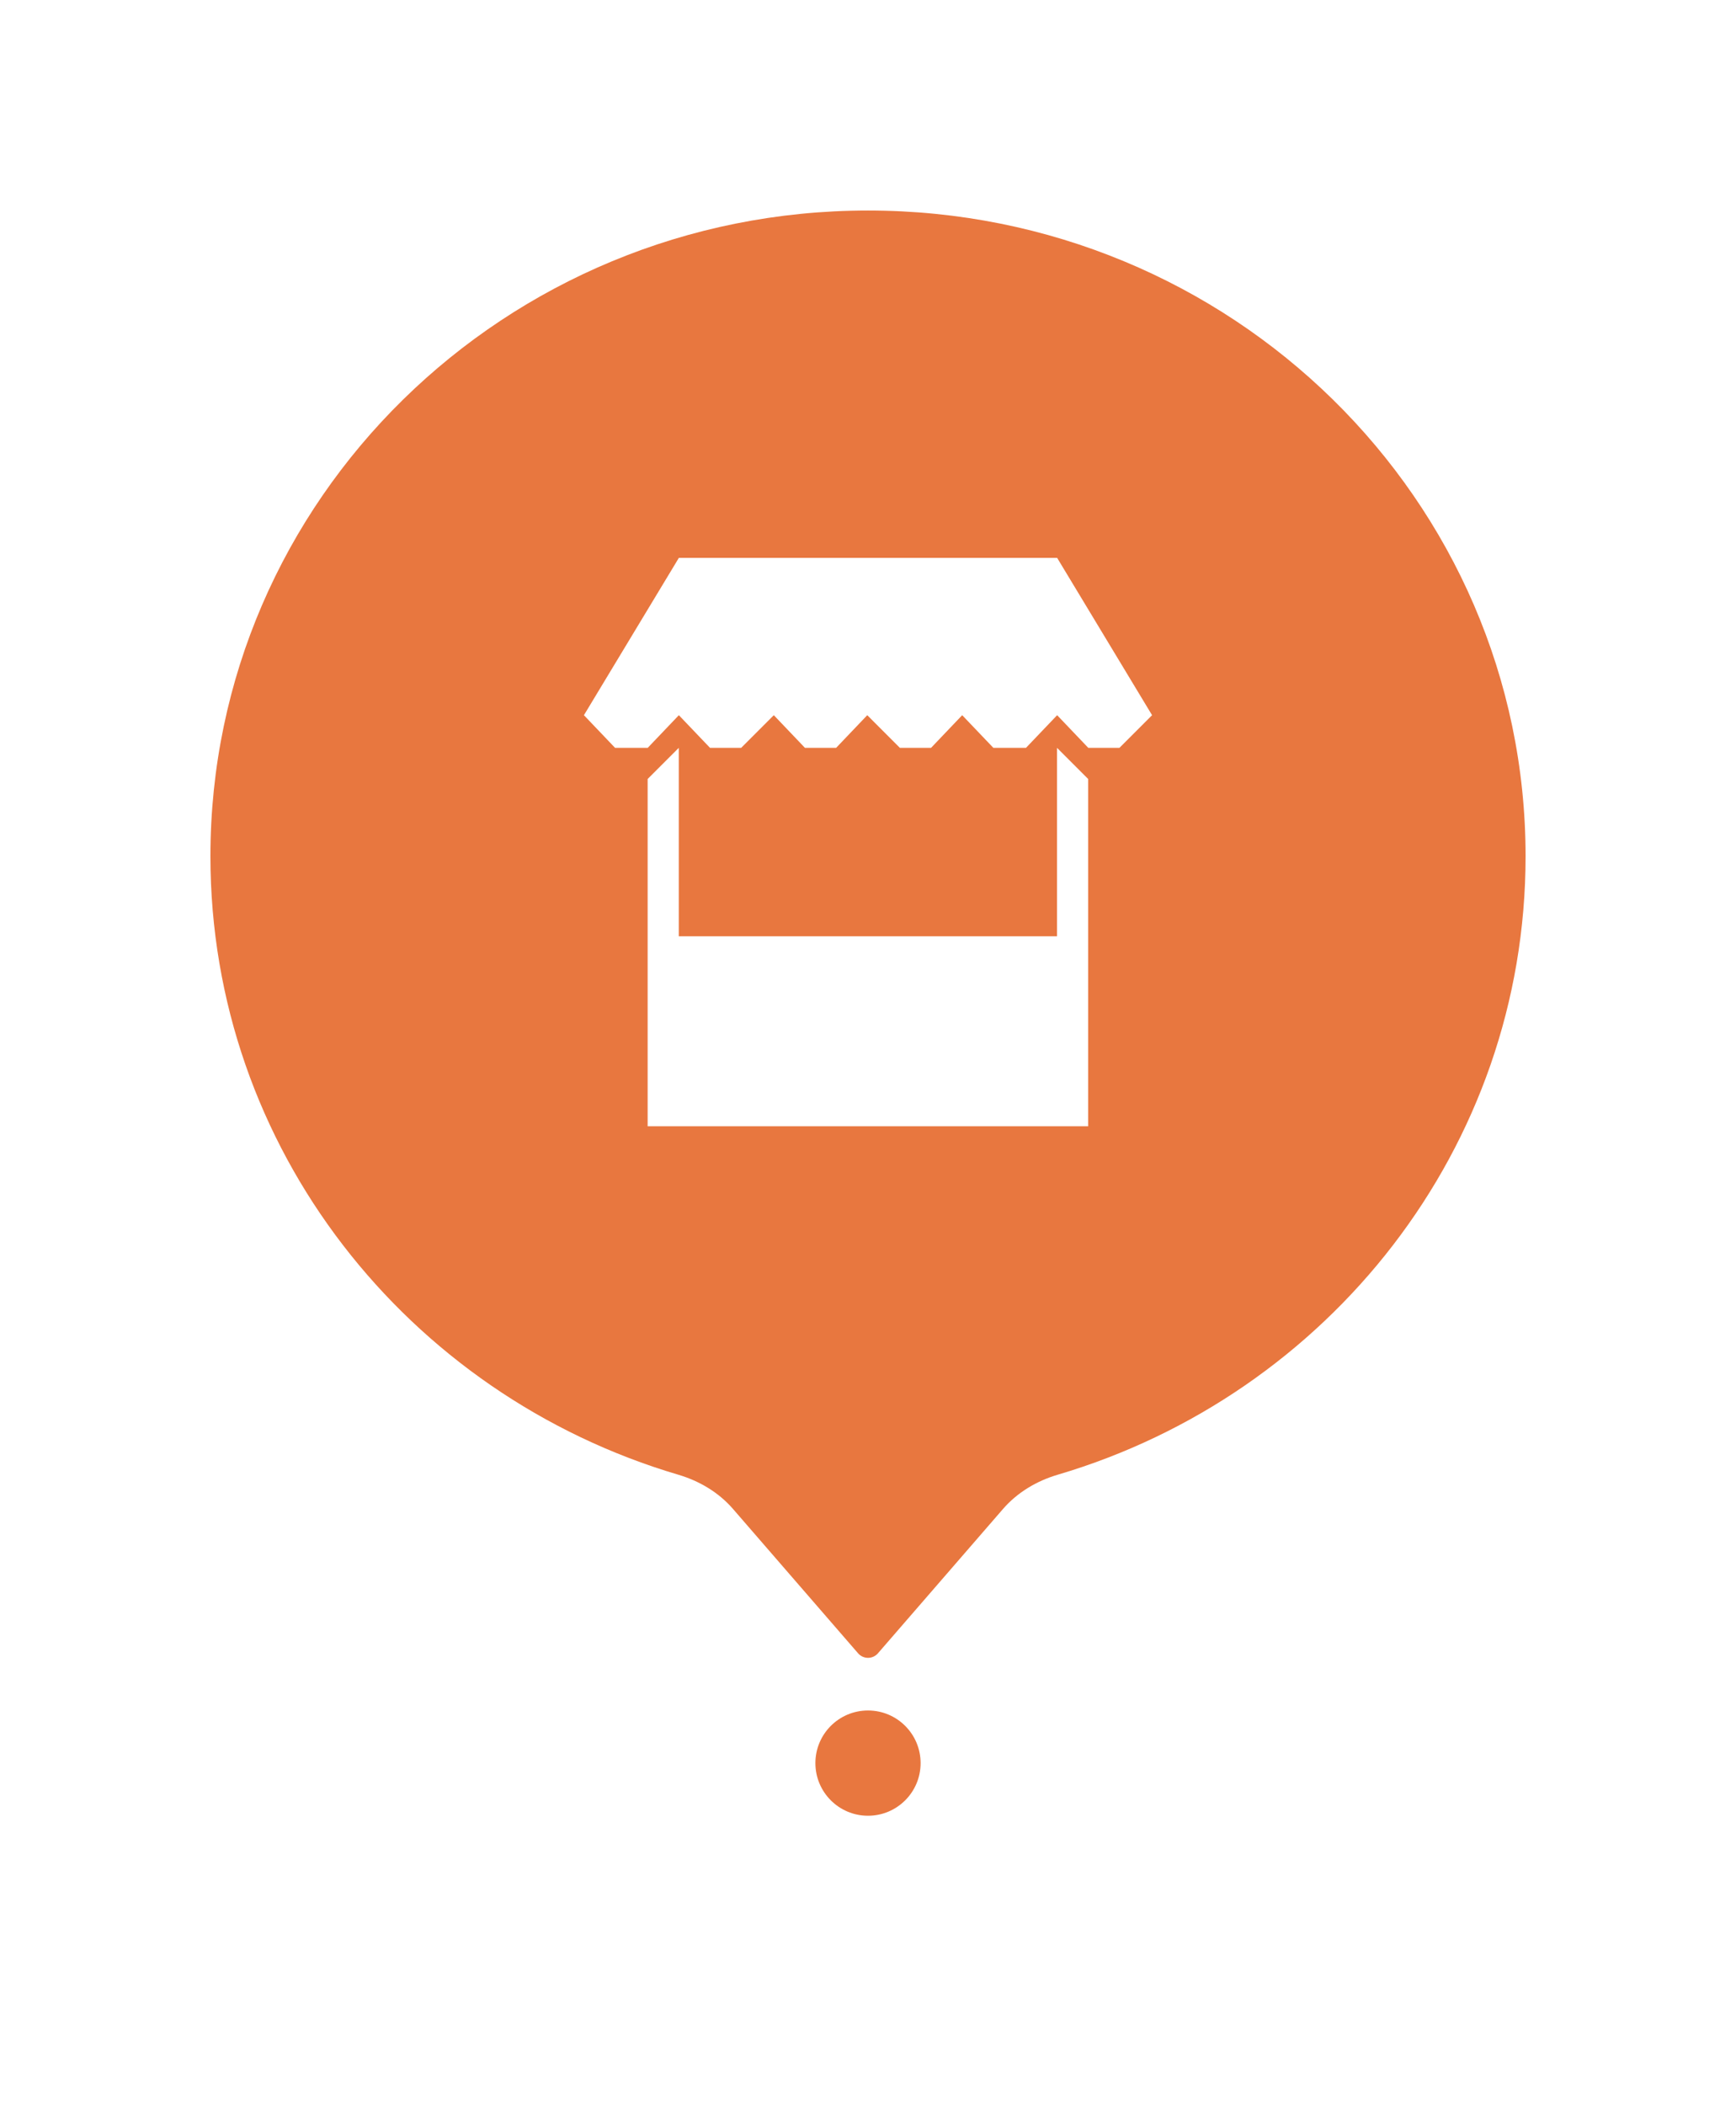 <svg width="66" height="80" viewBox="0 0 66 80" fill="none" xmlns="http://www.w3.org/2000/svg">
<g filter="url(#filter0_d_743_13921)">
<path d="M38.133 56.342C38.68 55.712 39.413 55.277 40.212 55.041C50.503 52.003 58 42.63 58 31.539C58 17.986 46.807 7 33 7C19.193 7 8 17.986 8 31.539C8 42.63 15.497 52.003 25.789 55.041C26.589 55.278 27.322 55.712 27.868 56.342L32.623 61.827C32.822 62.057 33.179 62.057 33.378 61.827L38.133 56.342Z" fill="#E8773F"/>
</g>
<g filter="url(#filter1_d_743_13921)">
<circle cx="33" cy="67" r="4" fill="white"/>
</g>
<circle cx="33" cy="67" r="2" fill="#E8773F"/>
<rect width="24" height="24" transform="translate(21 20)" fill="#E8773F"/>
<path d="M40.191 21.2H25.809L22.2 27.178L23.384 28.419H24.625L25.809 27.178L26.994 28.419H28.178L29.419 27.178L30.603 28.419H31.788L32.972 27.178L34.212 28.419H35.397L36.581 27.178L37.766 28.419H39.006L40.191 27.178L41.375 28.419H42.559L43.8 27.178L40.191 21.2Z" fill="white"/>
<path d="M40.187 35.581H25.806V28.419L24.622 29.603V42.8H41.371V29.603L40.187 28.419V35.581Z" fill="white"/>
<defs>
<filter id="filter0_d_743_13921" x="0" y="0" width="66" height="70.999" filterUnits="userSpaceOnUse" color-interpolation-filters="sRGB">
<feFlood flood-opacity="0" result="BackgroundImageFix"/>
<feColorMatrix in="SourceAlpha" type="matrix" values="0 0 0 0 0 0 0 0 0 0 0 0 0 0 0 0 0 0 127 0" result="hardAlpha"/>
<feOffset dy="1"/>
<feGaussianBlur stdDeviation="4"/>
<feColorMatrix type="matrix" values="0 0 0 0 0 0 0 0 0 0 0 0 0 0 0 0 0 0 0.1 0"/>
<feBlend mode="normal" in2="BackgroundImageFix" result="effect1_dropShadow_743_13921"/>
<feBlend mode="normal" in="SourceGraphic" in2="effect1_dropShadow_743_13921" result="shape"/>
</filter>
<filter id="filter1_d_743_13921" x="21" y="56" width="24" height="24" filterUnits="userSpaceOnUse" color-interpolation-filters="sRGB">
<feFlood flood-opacity="0" result="BackgroundImageFix"/>
<feColorMatrix in="SourceAlpha" type="matrix" values="0 0 0 0 0 0 0 0 0 0 0 0 0 0 0 0 0 0 127 0" result="hardAlpha"/>
<feOffset dy="1"/>
<feGaussianBlur stdDeviation="4"/>
<feColorMatrix type="matrix" values="0 0 0 0 0 0 0 0 0 0 0 0 0 0 0 0 0 0 0.08 0"/>
<feBlend mode="normal" in2="BackgroundImageFix" result="effect1_dropShadow_743_13921"/>
<feBlend mode="normal" in="SourceGraphic" in2="effect1_dropShadow_743_13921" result="shape"/>
</filter>
</defs>
</svg>
